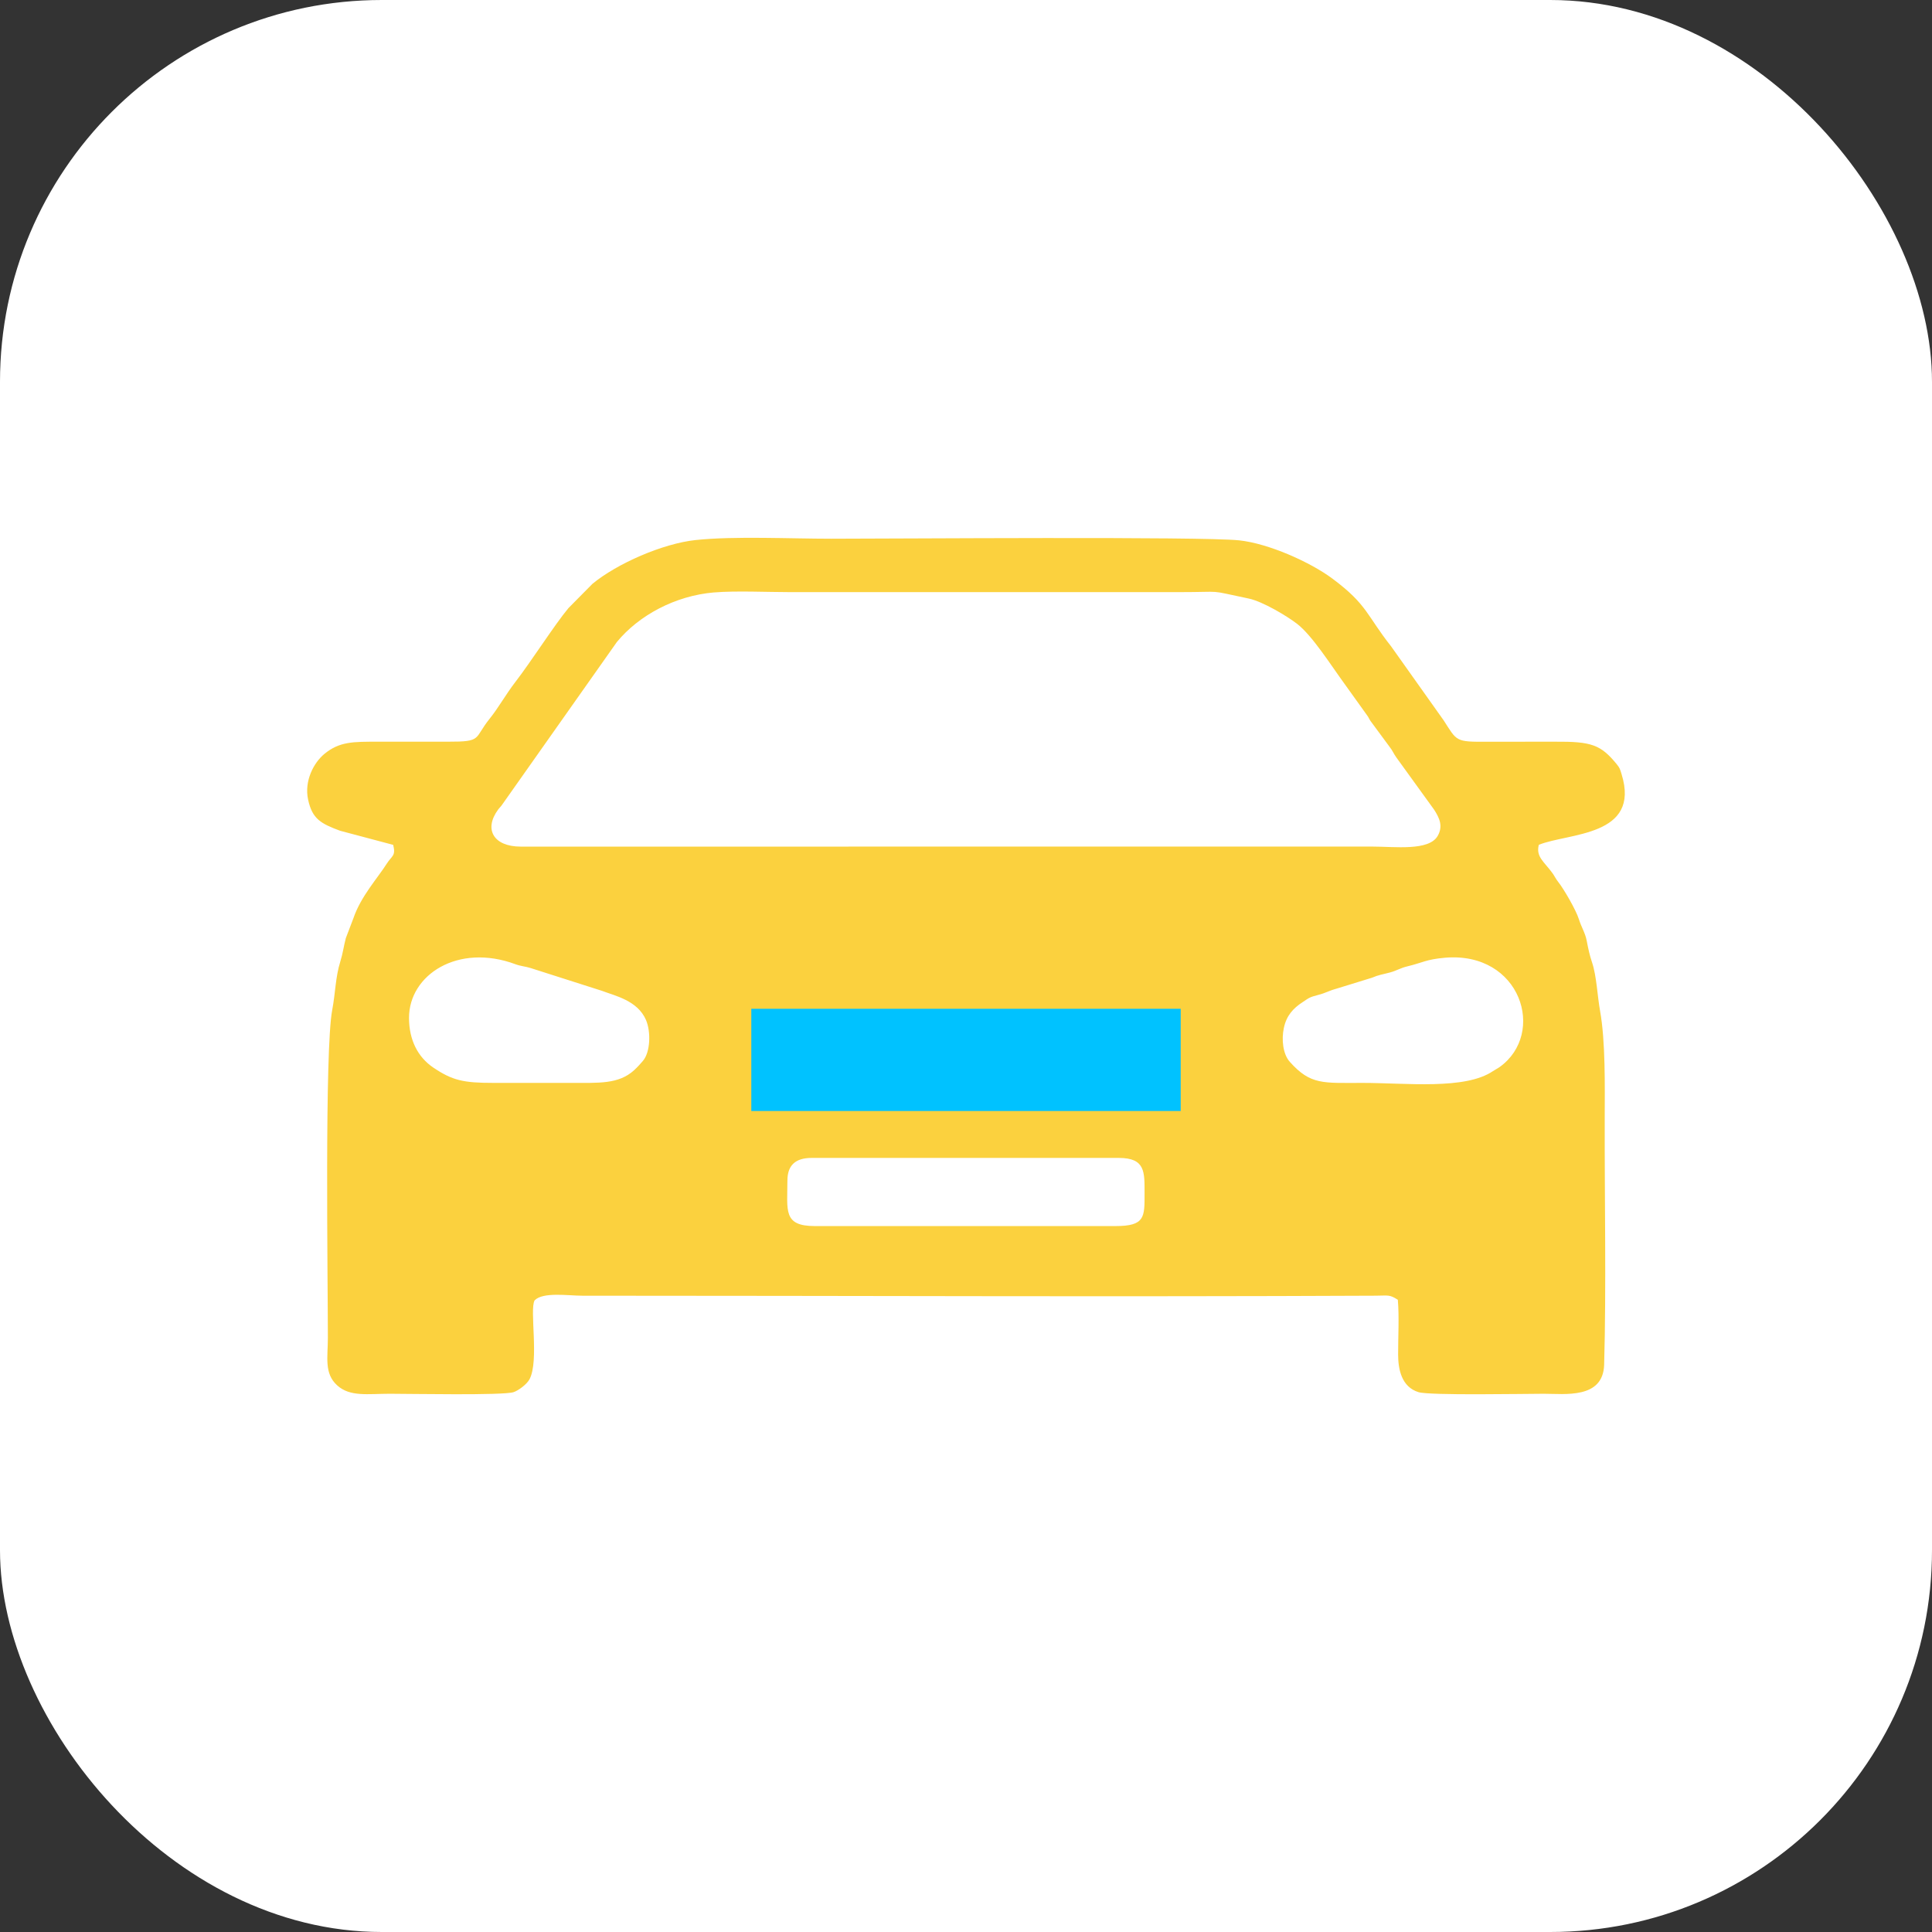 <?xml version="1.0" encoding="UTF-8"?>
<!DOCTYPE svg PUBLIC "-//W3C//DTD SVG 1.1//EN" "http://www.w3.org/Graphics/SVG/1.1/DTD/svg11.dtd">
<!-- Creator: CorelDRAW 2018 (64-Bit Evaluation Version) -->
<svg xmlns="http://www.w3.org/2000/svg" xml:space="preserve" width="35mm" height="35mm" version="1.1" style="shape-rendering:geometricPrecision; text-rendering:geometricPrecision; image-rendering:optimizeQuality; fill-rule:evenodd; clip-rule:evenodd"
viewBox="0 0 1434.09 1434.09"
 xmlns:xlink="http://www.w3.org/1999/xlink">
 <rect x="0" y="0" width="1434.09" height="1434.09" fill="#333333" stroke="none"/>
 <defs>
  <style type="text/css">
   <![CDATA[
    .fil1 {fill:#FBD13E}
    .fil2 {fill:#00C2FF}
    .fil0 {fill:#FFFFFF}
   ]]>
  </style>
 </defs>
 <g id="Layer_x0020_1">
  <rect class="fil0" width="1434.09" height="1434.09" rx="283.39" ry="283.39"/>
  <path class="fil1" d="M584.49 876.32c0,-11.21 5.8,-16.82 18,-16.82l227.9 0c19.92,0 19.18,10.49 19.2,26.28 0.03,17.71 0.39,24.31 -21.61,24.31l-223.1 0c-23.82,0 -20.4,-11.58 -20.4,-33.76zm-280.88 -120.81c0,-31.94 36.4,-55.68 79.16,-39.72 3.79,1.41 7.49,1.59 11.19,2.8l52.72 16.84c9.71,3.72 26.57,7.14 32.83,21.7 3.7,8.61 3.35,23.83 -2.35,30.44 -1.78,2.07 -4.02,4.6 -6.52,6.87 -11.51,10.44 -26.21,9.36 -46.87,9.37 -19.19,0.01 -38.38,-0 -57.58,0 -21.95,0.01 -30.31,-1.73 -44.56,-11.37 -11.48,-7.76 -18.02,-20.49 -18.02,-36.93zm768.87 -44.6c56.56,-4.86 75.43,56.22 40.68,81.12 -1.6,1.14 -3.51,2.06 -4.93,3.02 -20.68,14.08 -64.39,8.78 -96.72,8.77 -29.54,-0 -38.65,1.64 -54.09,-15.62 -5.2,-5.81 -6.25,-16.63 -4.46,-25.08 1.96,-9.31 6.88,-14.61 14,-19.29 4.75,-3.12 4.81,-3.59 11.85,-5.41 5.42,-1.4 7.37,-2.93 12.92,-4.45l26.6 -8.2c5.16,-2.22 7.91,-2.42 13.5,-3.94 4.98,-1.35 7.45,-3.23 12.87,-4.53 11.26,-2.7 13.98,-5.2 27.79,-6.38zm-542.39 -271.15c16,-1.35 39.69,-0.23 56.81,-0.23 95.96,0 191.91,0 287.87,0 35.45,0 19.94,-1.95 52.03,4.74 10.7,2.23 28.95,13.33 36,18.79 11.27,8.72 24.73,30.15 35.32,44.68l16.65 23.22c1.32,1.79 1.33,2.41 2.49,4.14l14.12 19.14c2.3,2.85 3.03,5.13 5.16,8.07l27.92 38.61c4.14,6.35 6.8,12.39 2.73,19.54 -6.49,11.39 -31.96,7.94 -48.49,7.94l-632.16 0.03c-20.31,-0.04 -27.48,-12.91 -16.84,-27.42 1.25,-1.7 1.71,-1.8 3.01,-3.68l85.19 -120.78c16.35,-19.84 43.33,-34.38 72.18,-36.81zm-238.24 187.33c2.12,8.37 -0.99,8.04 -4.76,13.99 -6.73,10.64 -19.23,24.29 -24.7,40.36l-5.67 14.87c-1.68,6.34 -2.11,10.99 -4.13,17.48 -3.62,11.58 -3.61,23.37 -5.99,35.87 -5.72,30.1 -3.23,199.9 -3.23,243.27 0,14.56 -2.89,26.5 6.89,35.39 9.54,8.67 22.66,6.24 39.18,6.24 14.53,0 83.63,1.34 91.7,-1.17 3.47,-1.08 9.9,-5.78 11.9,-9.58 7.32,-13.85 -0.16,-51.91 3.81,-58.6 6.31,-6.4 25,-3.43 35.32,-3.43 195.78,0 393.48,0.91 588.95,-0.01 9.68,-0.05 10.1,-0.99 16.46,3.02 1.1,12.67 0.17,27.8 0.22,40.76 0.04,10.74 2.45,23.92 15.15,27.83 8.28,2.54 78.14,1.2 92.9,1.18 15.62,-0.02 44.15,4.05 44.88,-21.63 1.63,-57.83 0.26,-124.05 0.42,-182.79 0.07,-23.64 0.62,-57.24 -3.44,-79.72 -2,-11.08 -2.58,-25.92 -5.9,-35.85 -2.01,-6.02 -2.79,-9.96 -4.08,-16.55 -1.09,-5.6 -3.88,-9.73 -5.78,-15.79 -2.13,-6.81 -11.23,-22.47 -15.3,-27.57 -1.99,-2.49 -2.63,-4.28 -4.38,-6.68 -6.11,-8.4 -12.31,-11.95 -10.05,-20.88 21.83,-8.94 75.84,-5.94 61.45,-52.45 -1.12,-3.63 -1.27,-4.56 -3.6,-7.4 -11.81,-14.4 -18.55,-16.91 -45.84,-16.71 -16.79,0.11 -33.59,-0.08 -50.38,0.03 -23.69,0.16 -22.25,-0.36 -32.19,-15.78l-39.11 -55.08c-18.16,-22.94 -17.4,-30.75 -43.47,-50.18 -16.68,-12.43 -47.67,-26.17 -69.33,-28.45 -27.99,-2.94 -255.24,-1.2 -302.88,-1.2 -30.23,0 -71.96,-2.05 -100.51,0.98 -24.45,2.6 -58.38,17.47 -76.61,32.52l-17.81 18.01c-10.19,12.19 -27.53,39.45 -39.4,54.83 -7.07,9.16 -12.46,19.04 -19.15,27.35 -11.83,14.71 -5.15,17.05 -30.79,16.97 -17.19,-0.05 -34.39,0.02 -51.58,0.01 -18.97,-0.02 -29.01,-0.16 -40.21,9.05 -7.98,6.56 -15.07,20.06 -12.13,33.86 3.07,14.45 9.46,17.88 23.78,23.2l39.37 10.46z"/>
  <polygon class="fil2" points="557.68,748.8 876.41,748.8 876.41,824.68 557.68,824.68 "/>
 </g>
</svg>
